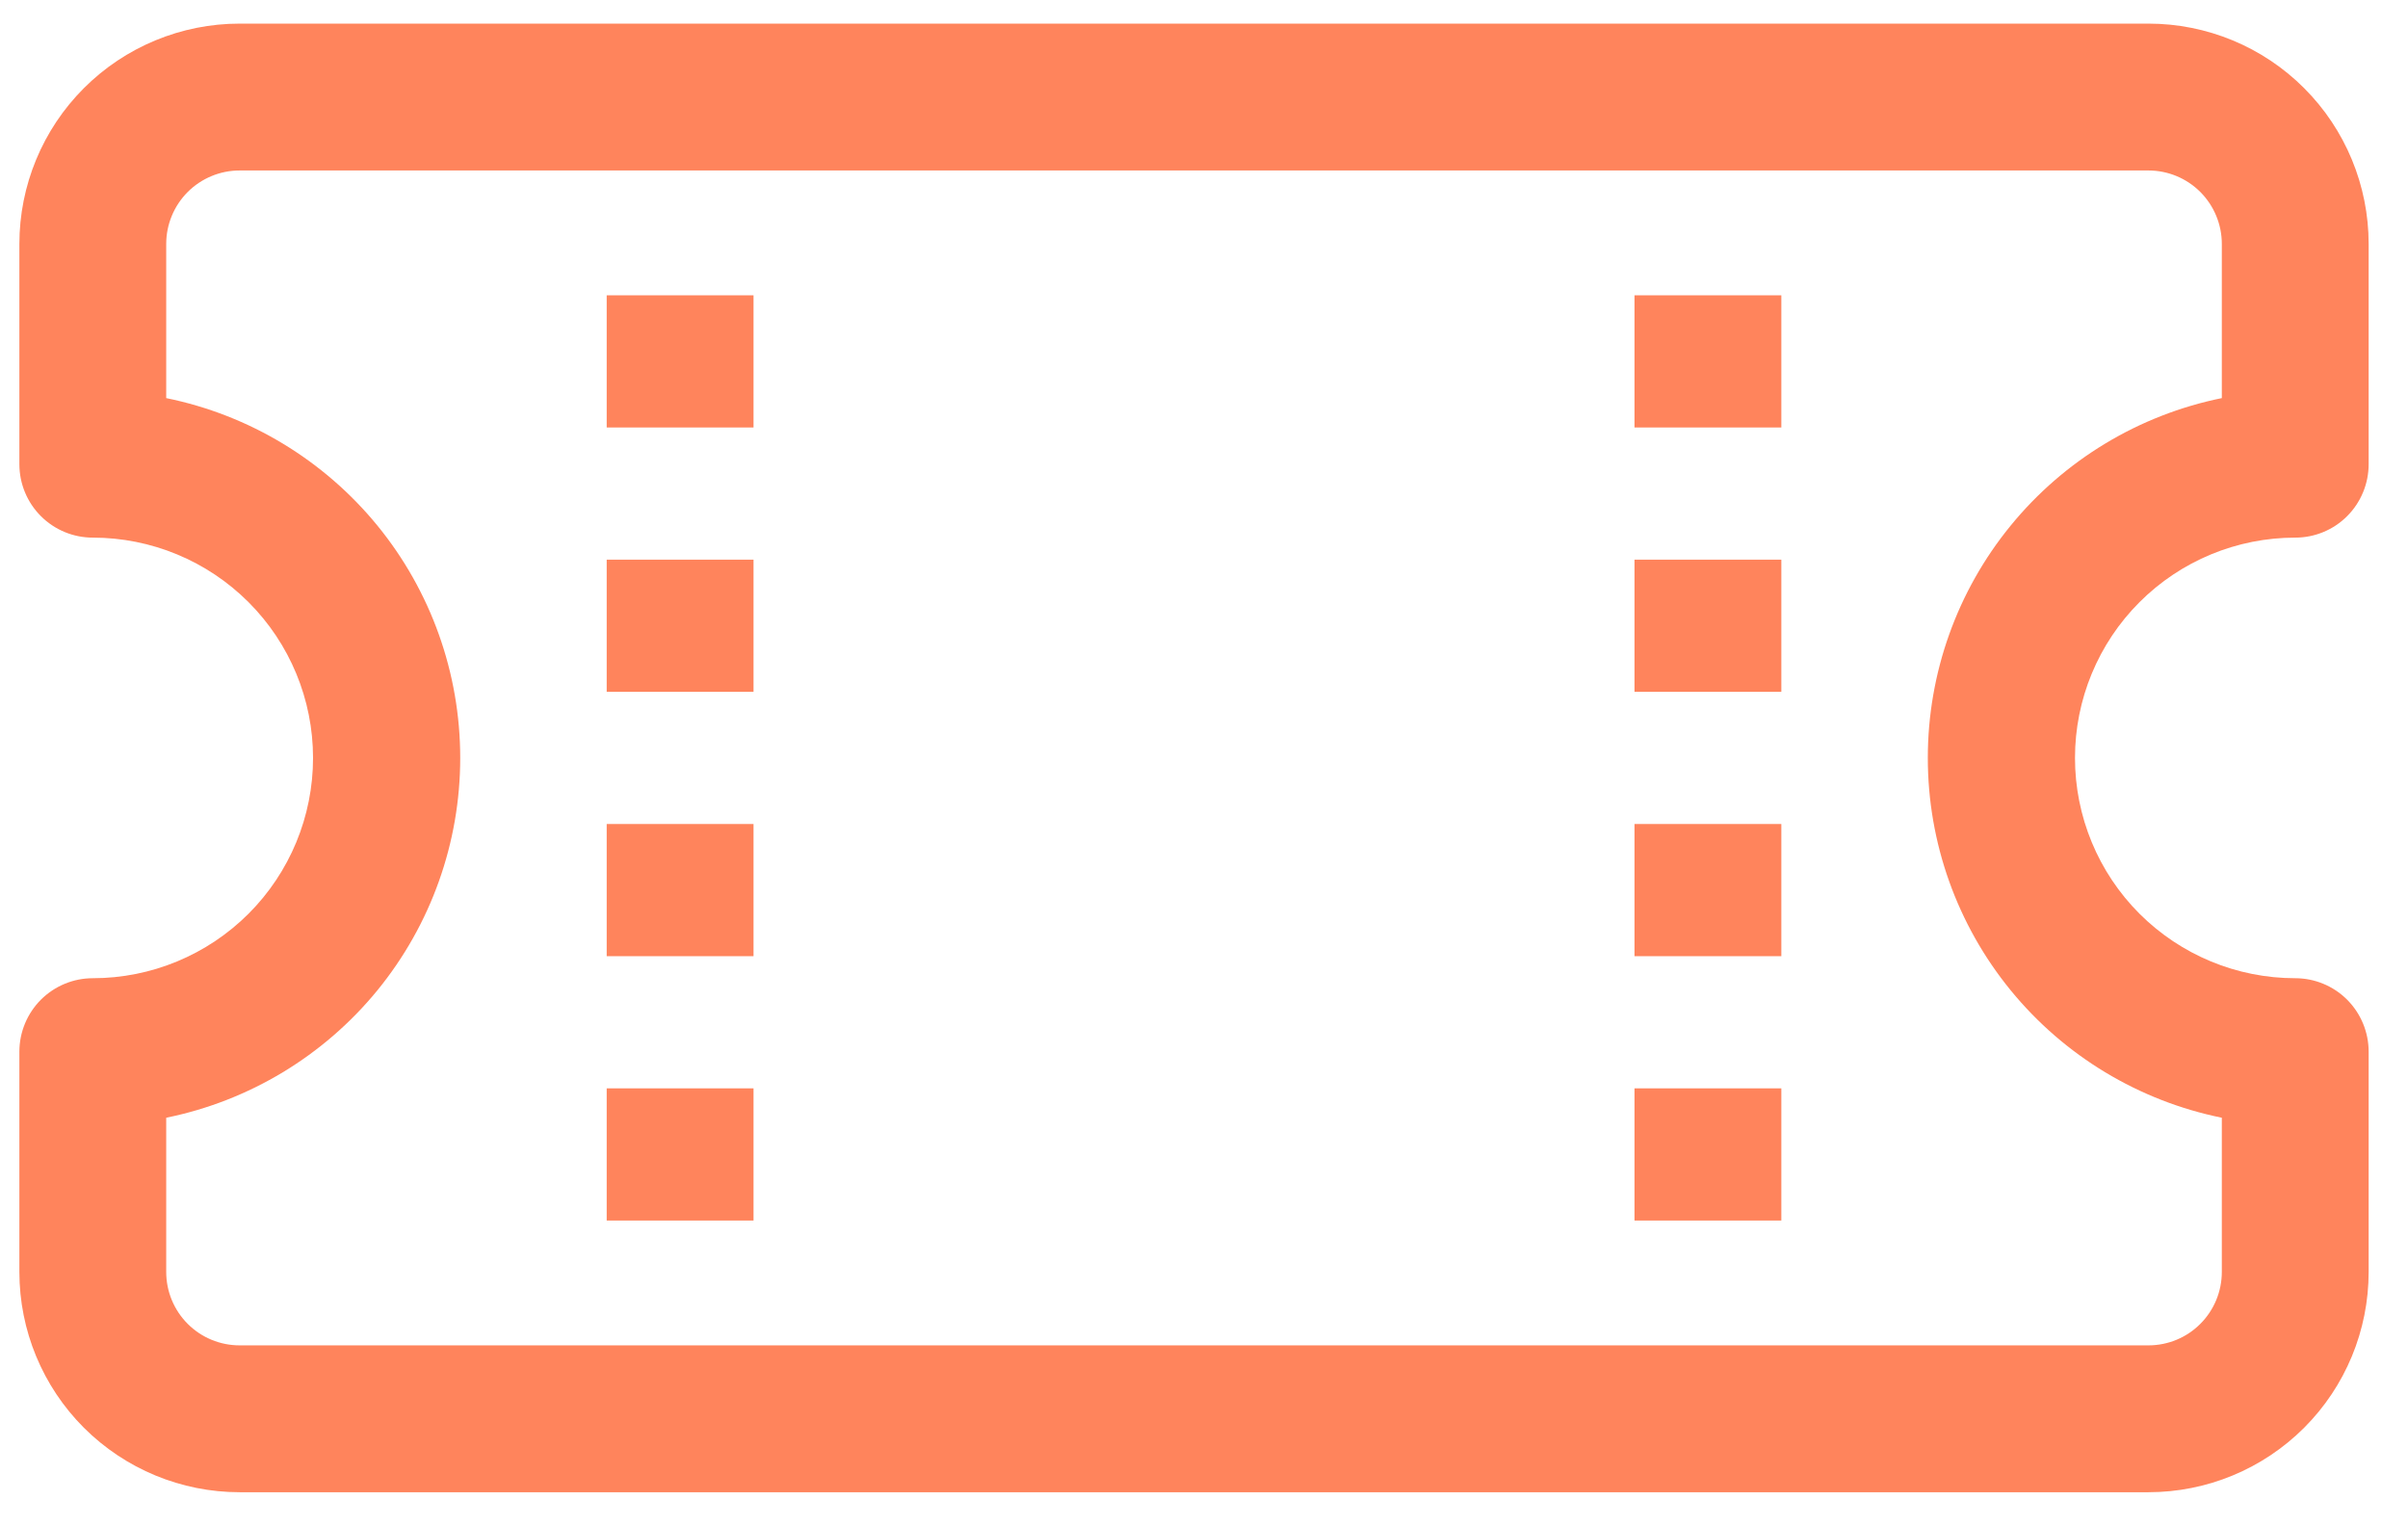 <svg width="41" height="26" viewBox="0 0 41 26" fill="none" xmlns="http://www.w3.org/2000/svg">
<path d="M10.33 5.027V7.277H12.83V5.027H10.33ZM27.83 5.027V7.277H30.33V5.027H27.83ZM10.33 9.527V11.777H12.83V9.527H10.33ZM27.83 9.527V11.777H30.33V9.527H27.83ZM10.33 14.027V16.277H12.83V14.027H10.33ZM27.83 14.027V16.277H30.33V14.027H27.83ZM10.33 18.527V20.777H12.83V18.527H10.33ZM27.83 18.527V20.777H30.33V18.527H27.83Z" fill="#FF845C"/>
<path d="M4.08 0.402C3.086 0.402 2.132 0.797 1.428 1.501C0.725 2.204 0.33 3.158 0.33 4.152L0.33 7.902C0.33 8.234 0.462 8.552 0.696 8.786C0.931 9.021 1.249 9.152 1.58 9.152C2.575 9.152 3.528 9.547 4.232 10.251C4.935 10.954 5.33 11.908 5.33 12.902C5.33 13.897 4.935 14.851 4.232 15.554C3.528 16.257 2.575 16.652 1.58 16.652C1.249 16.652 0.931 16.784 0.696 17.018C0.462 17.253 0.33 17.571 0.33 17.902L0.33 21.652C0.33 22.647 0.725 23.601 1.428 24.304C2.132 25.007 3.086 25.402 4.08 25.402H36.58C37.575 25.402 38.529 25.007 39.232 24.304C39.935 23.601 40.33 22.647 40.33 21.652V17.902C40.33 17.571 40.198 17.253 39.964 17.018C39.73 16.784 39.412 16.652 39.08 16.652C38.086 16.652 37.132 16.257 36.428 15.554C35.725 14.851 35.33 13.897 35.33 12.902C35.33 11.908 35.725 10.954 36.428 10.251C37.132 9.547 38.086 9.152 39.08 9.152C39.412 9.152 39.73 9.021 39.964 8.786C40.198 8.552 40.33 8.234 40.33 7.902V4.152C40.33 3.158 39.935 2.204 39.232 1.501C38.529 0.797 37.575 0.402 36.58 0.402H4.08ZM2.83 4.152C2.83 3.821 2.962 3.503 3.196 3.268C3.431 3.034 3.749 2.902 4.08 2.902H36.58C36.912 2.902 37.23 3.034 37.464 3.268C37.698 3.503 37.83 3.821 37.83 4.152V6.777C36.417 7.064 35.147 7.831 34.235 8.947C33.322 10.063 32.824 11.461 32.824 12.902C32.824 14.344 33.322 15.741 34.235 16.858C35.147 17.974 36.417 18.74 37.83 19.027V21.652C37.83 21.984 37.698 22.302 37.464 22.536C37.23 22.771 36.912 22.902 36.58 22.902H4.08C3.749 22.902 3.431 22.771 3.196 22.536C2.962 22.302 2.83 21.984 2.83 21.652V19.027C4.243 18.74 5.513 17.974 6.426 16.858C7.338 15.741 7.836 14.344 7.836 12.902C7.836 11.461 7.338 10.063 6.426 8.947C5.513 7.831 4.243 7.064 2.83 6.777V4.152Z" fill="#FF845C"/>
</svg>
